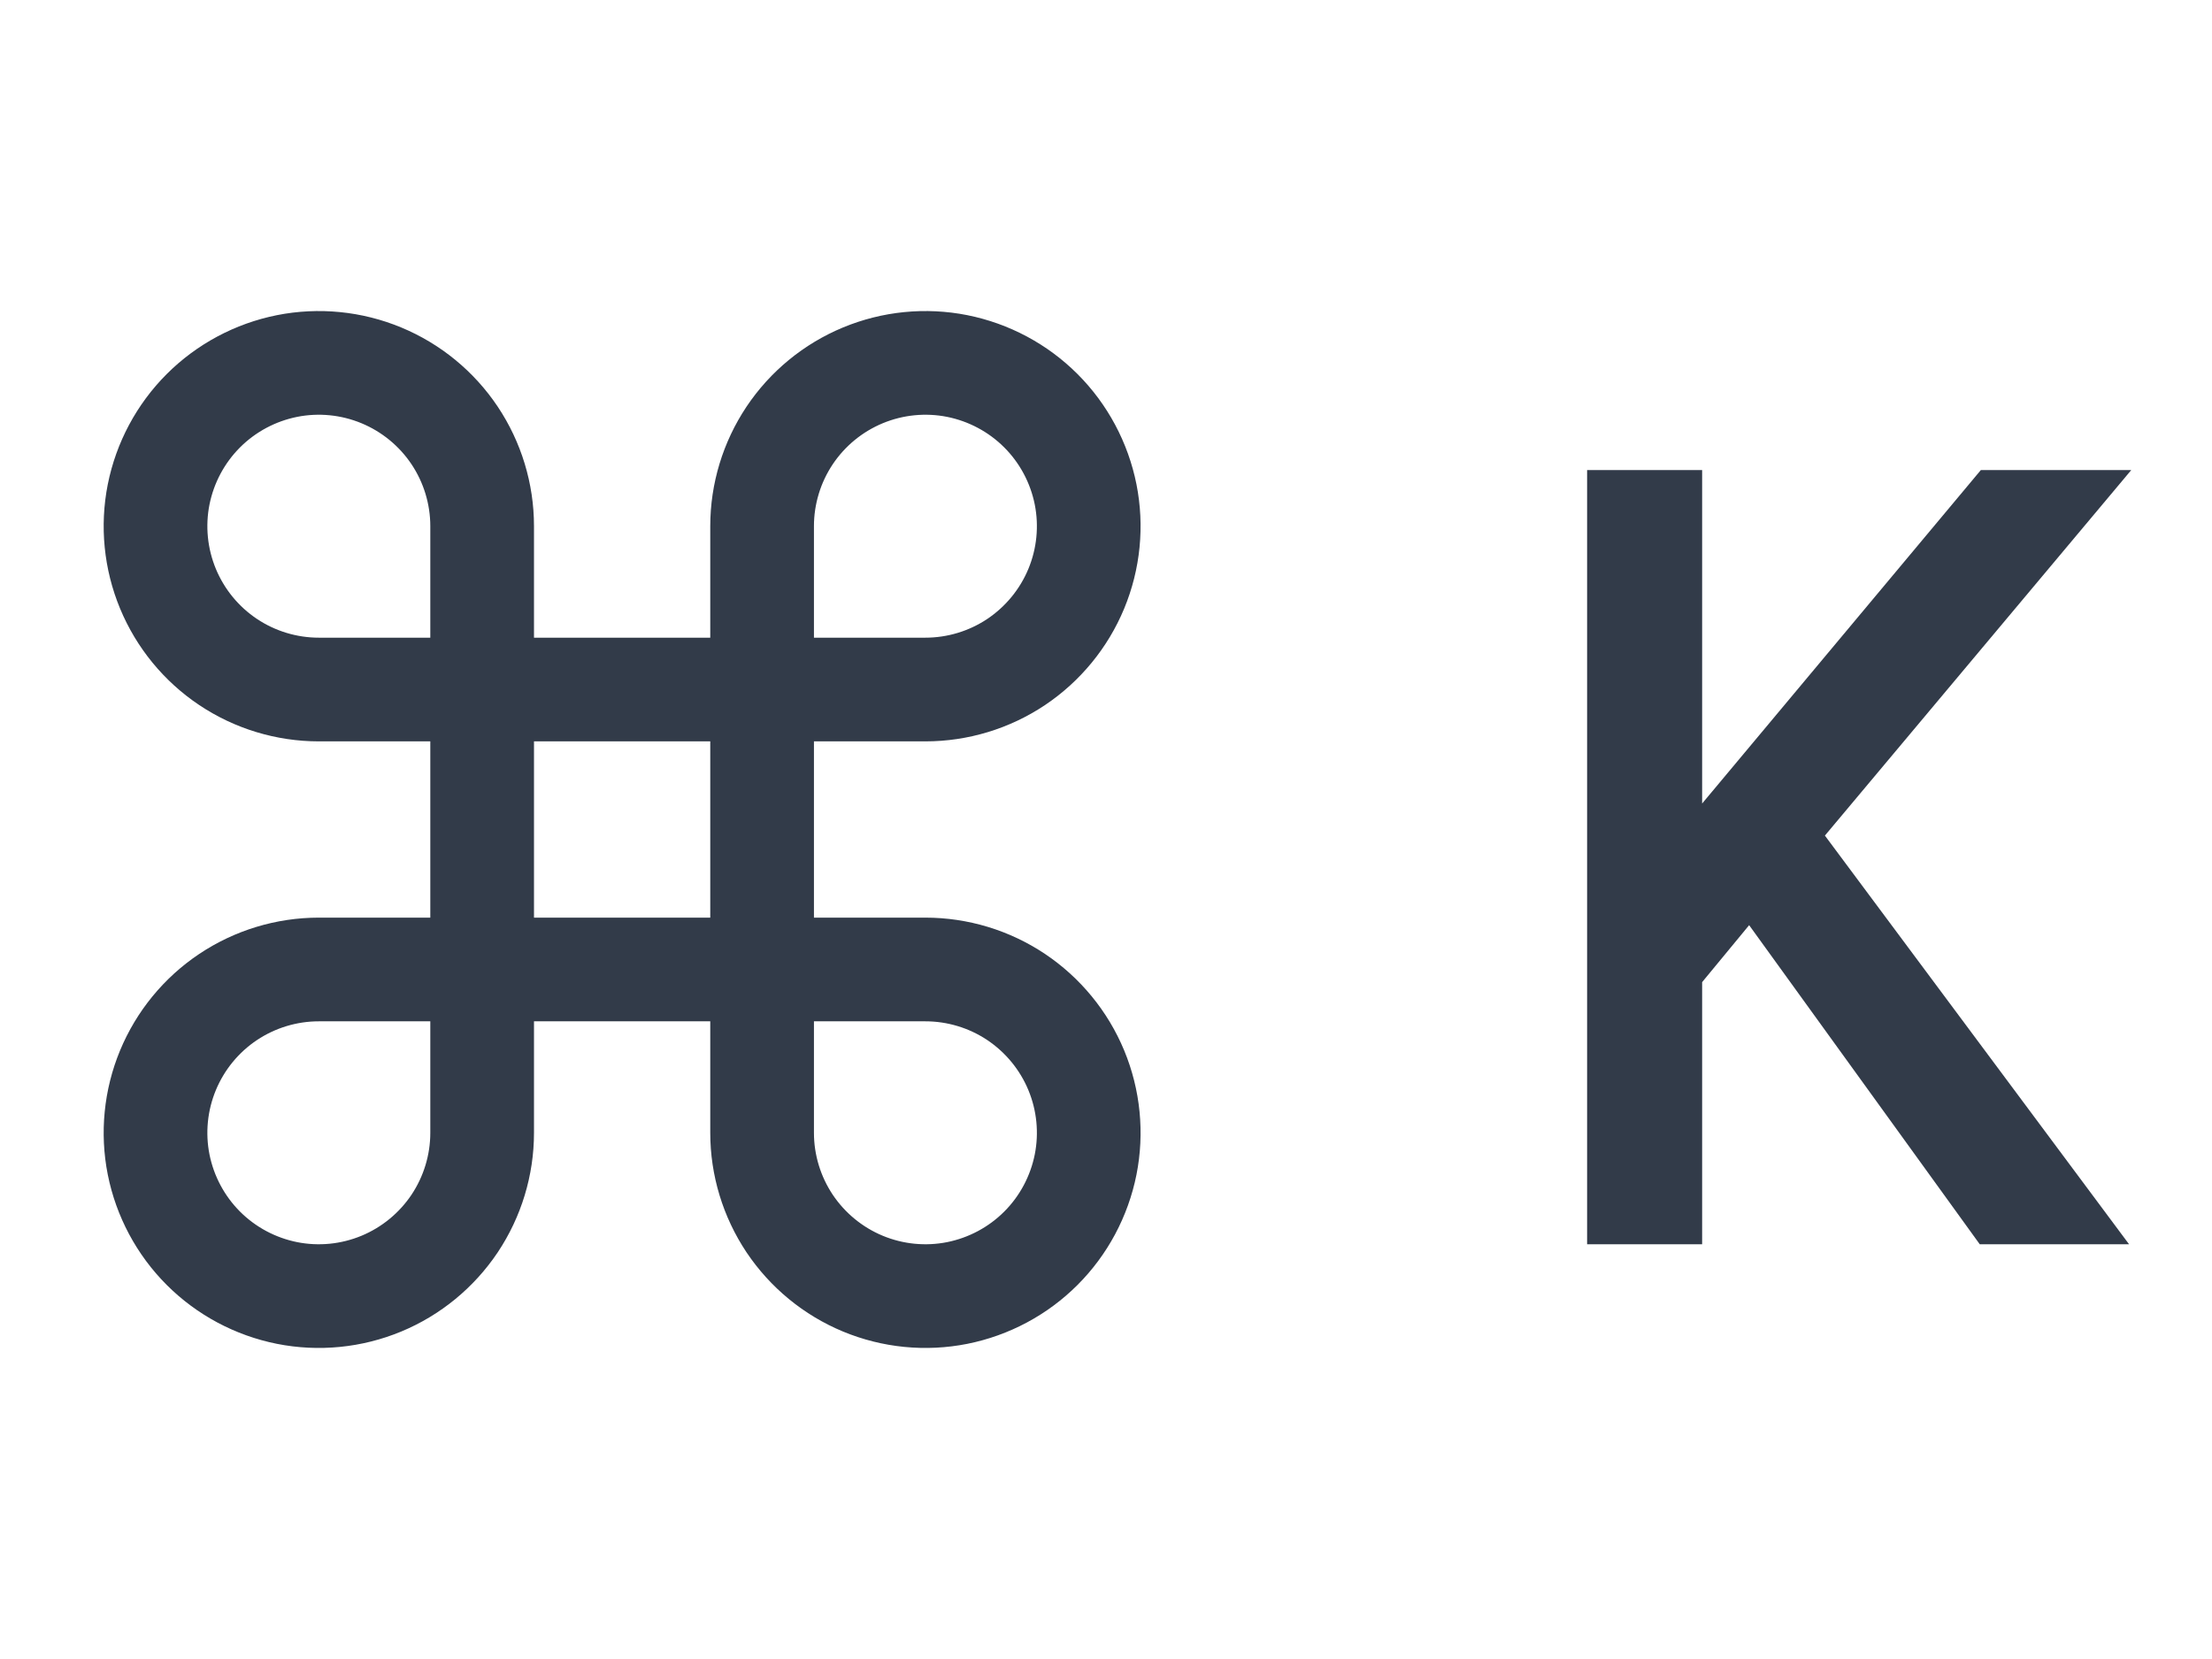 <svg width="32" height="24" viewBox="0 0 32 24" fill="none" xmlns="http://www.w3.org/2000/svg">
<path d="M6.975 16.387C6.975 16.855 6.836 17.311 6.577 17.7C6.317 18.088 5.948 18.391 5.517 18.57C5.085 18.749 4.61 18.796 4.152 18.705C3.693 18.613 3.272 18.388 2.942 18.058C2.612 17.728 2.387 17.307 2.295 16.848C2.204 16.39 2.251 15.915 2.43 15.483C2.609 15.052 2.911 14.683 3.3 14.423C3.688 14.164 4.145 14.025 4.612 14.025H13.387C13.855 14.025 14.312 14.164 14.7 14.423C15.088 14.683 15.391 15.052 15.57 15.483C15.749 15.915 15.796 16.39 15.705 16.848C15.613 17.307 15.388 17.728 15.058 18.058C14.728 18.388 14.307 18.613 13.848 18.705C13.39 18.796 12.915 18.749 12.483 18.57C12.052 18.391 11.683 18.088 11.423 17.7C11.164 17.311 11.025 16.855 11.025 16.387V7.612C11.025 7.145 11.164 6.688 11.423 6.3C11.683 5.911 12.052 5.609 12.483 5.43C12.915 5.251 13.39 5.204 13.848 5.295C14.307 5.387 14.728 5.612 15.058 5.942C15.388 6.272 15.613 6.693 15.705 7.152C15.796 7.61 15.749 8.085 15.57 8.517C15.391 8.948 15.088 9.317 14.7 9.577C14.312 9.836 13.855 9.975 13.387 9.975H4.612C4.145 9.975 3.688 9.836 3.3 9.577C2.911 9.317 2.609 8.948 2.43 8.517C2.251 8.085 2.204 7.61 2.295 7.152C2.387 6.693 2.612 6.272 2.942 5.942C3.272 5.612 3.693 5.387 4.152 5.295C4.61 5.204 5.085 5.251 5.517 5.43C5.948 5.609 6.317 5.911 6.577 6.3C6.836 6.688 6.975 7.145 6.975 7.612V16.387Z" stroke="#323B49" stroke-width="1.5"/>
<path d="M30.8 18H28.64L25.304 13.384L24.624 14.208V18H22.96V6.8H24.624V11.624L28.656 6.8H30.832L26.4 12.088L30.8 18Z" fill="#323B49"/>
</svg>
